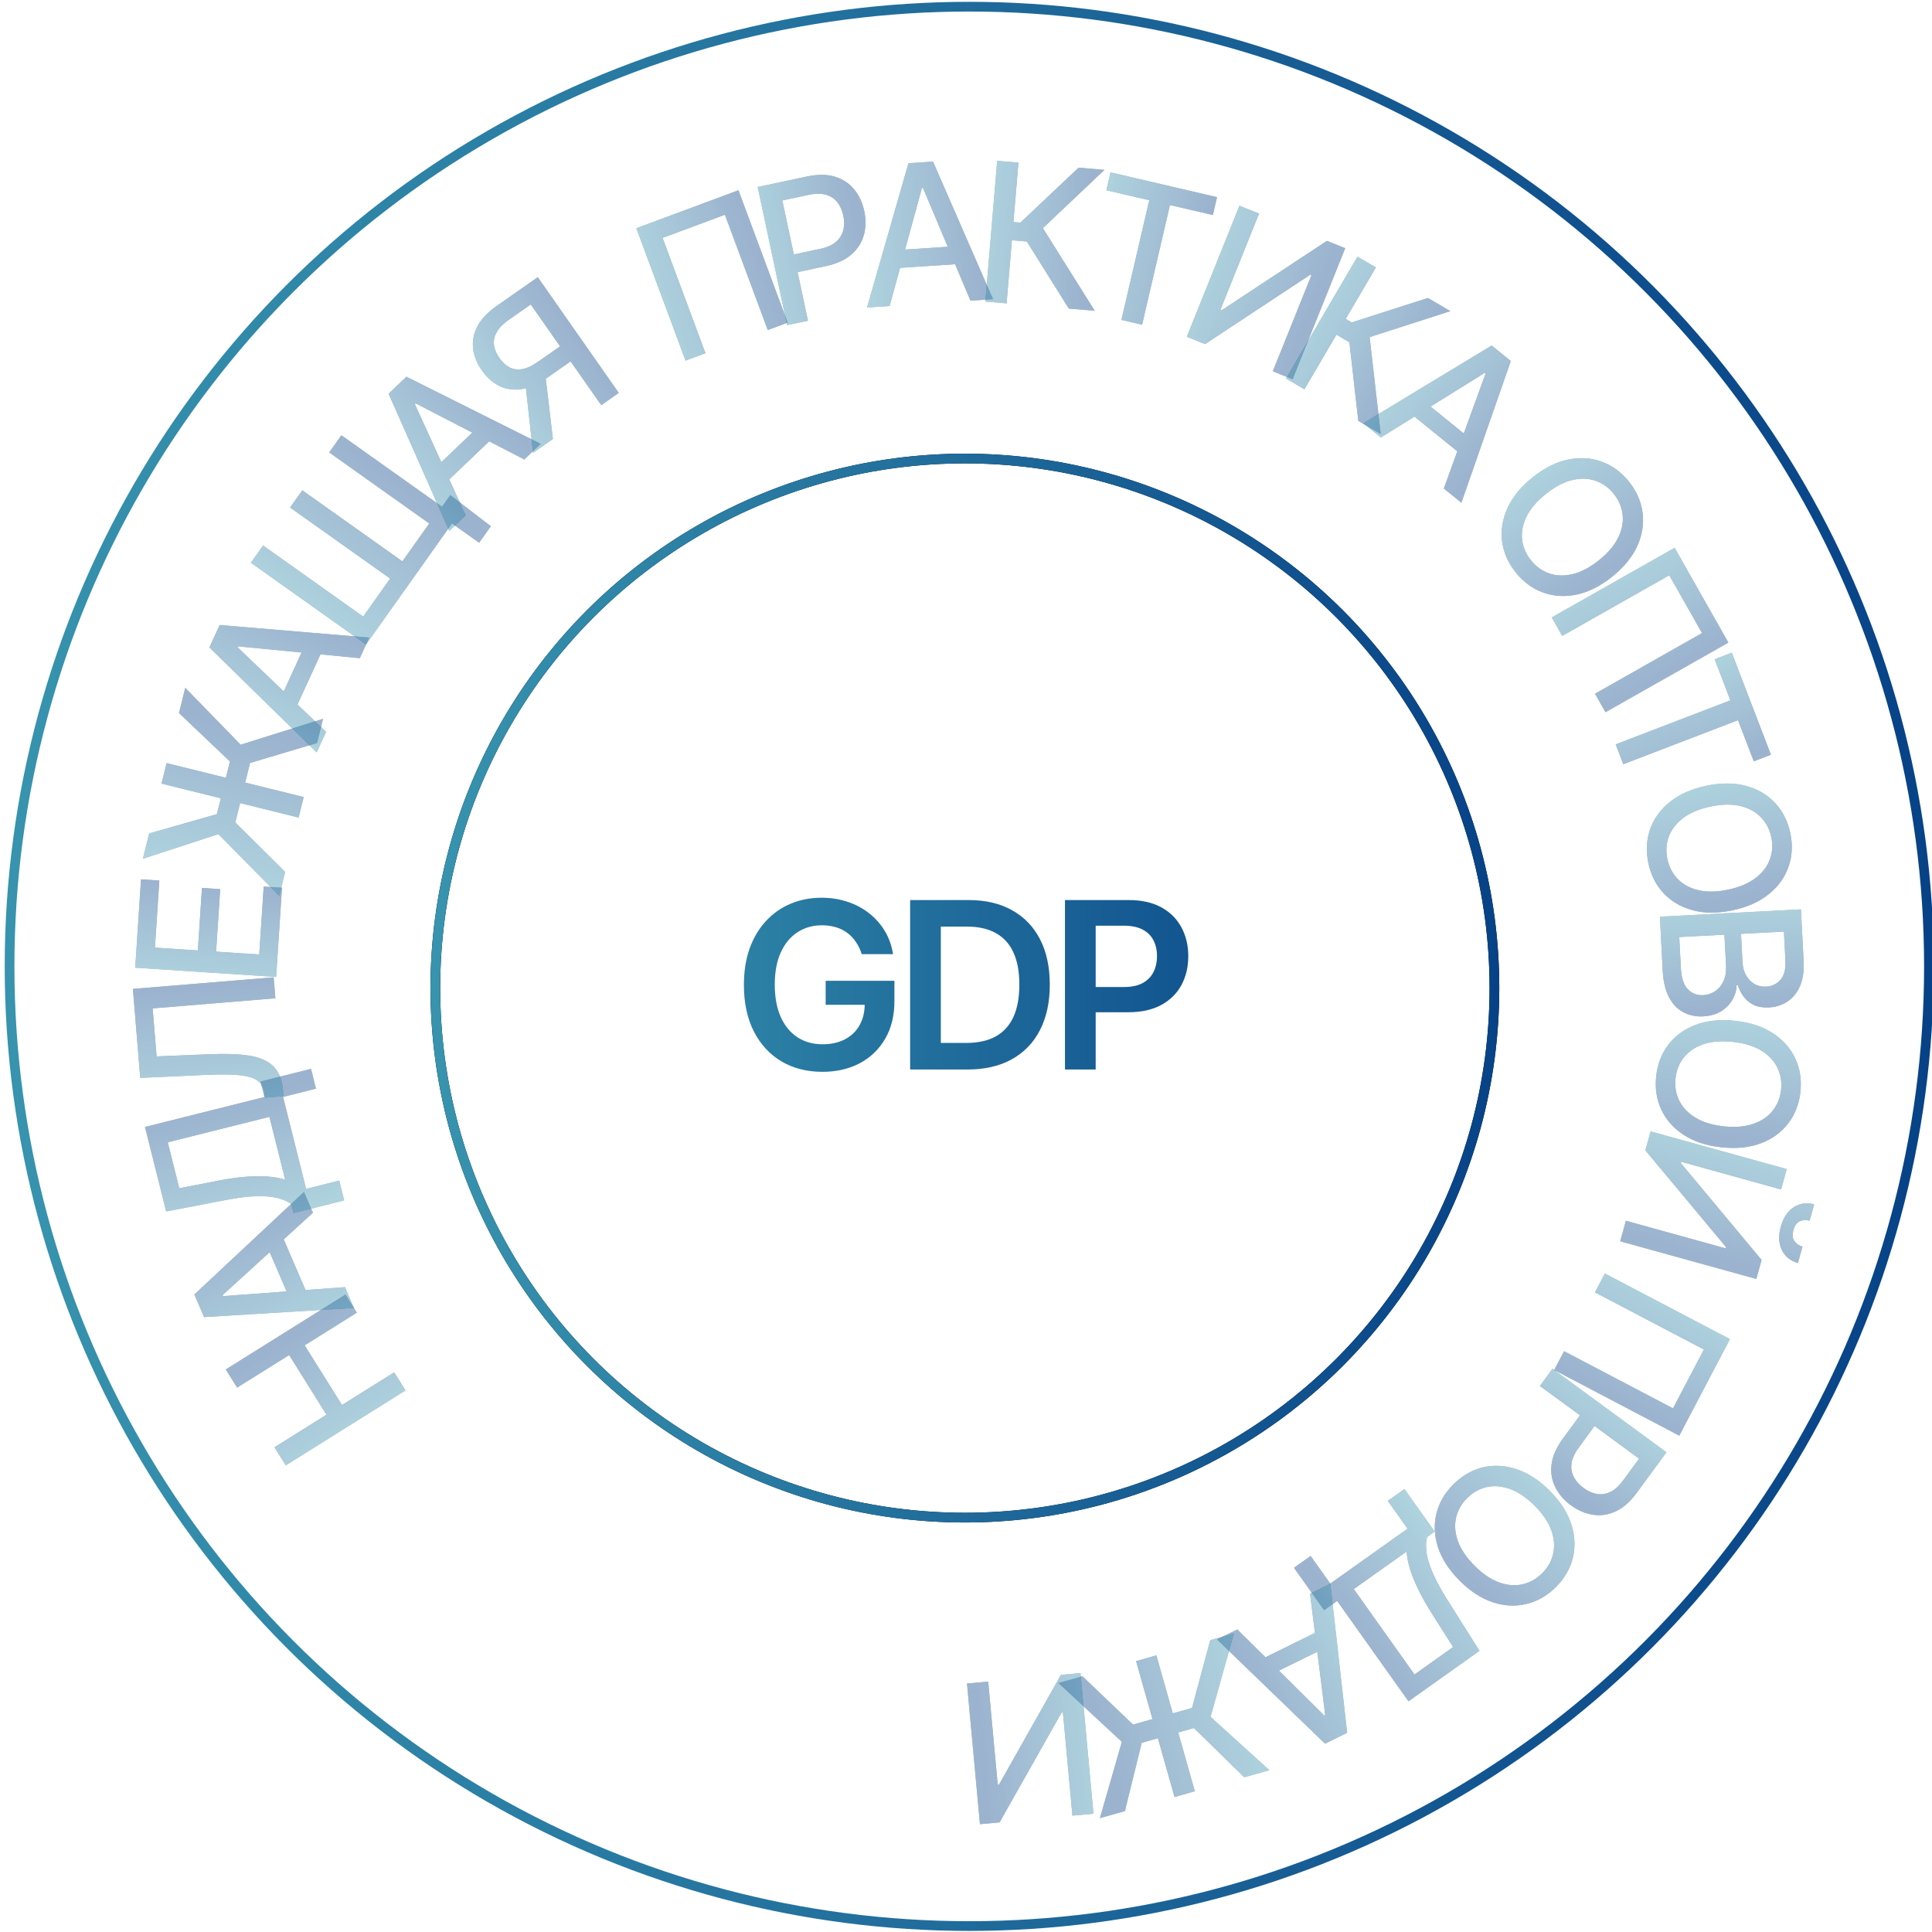 <svg width="199" height="199" viewBox="0 0 199 199" fill="none" xmlns="http://www.w3.org/2000/svg">
<g clip-path="url(#clip0_3034_3044)">
<circle cx="99.835" cy="99.538" r="98.85" stroke="url(#paint0_linear_3034_3044)"/>
<circle cx="99.385" cy="101.774" r="54.545" stroke="black"/>
<circle cx="99.385" cy="101.774" r="54.545" stroke="url(#paint1_linear_3034_3044)"/>
<path d="M88.761 98.281C88.619 97.82 88.423 97.408 88.173 97.045C87.928 96.675 87.633 96.36 87.286 96.099C86.945 95.837 86.553 95.641 86.11 95.511C85.667 95.374 85.184 95.306 84.661 95.306C83.724 95.306 82.889 95.542 82.156 96.013C81.423 96.485 80.846 97.178 80.425 98.093C80.011 99.002 79.803 100.11 79.803 101.417C79.803 102.735 80.011 103.851 80.425 104.766C80.84 105.681 81.417 106.377 82.156 106.854C82.894 107.326 83.752 107.562 84.73 107.562C85.616 107.562 86.383 107.391 87.031 107.05C87.684 106.709 88.187 106.226 88.539 105.601C88.891 104.971 89.068 104.232 89.068 103.386L89.784 103.496H85.045V101.025H92.127V103.121C92.127 104.616 91.809 105.908 91.173 106.999C90.536 108.09 89.661 108.931 88.548 109.522C87.434 110.107 86.156 110.4 84.712 110.4C83.105 110.4 81.693 110.039 80.477 109.317C79.266 108.59 78.32 107.559 77.639 106.224C76.962 104.883 76.624 103.292 76.624 101.451C76.624 100.042 76.823 98.783 77.221 97.675C77.624 96.567 78.187 95.627 78.909 94.854C79.63 94.076 80.477 93.485 81.448 93.082C82.42 92.672 83.477 92.468 84.619 92.468C85.585 92.468 86.485 92.61 87.32 92.894C88.156 93.172 88.897 93.57 89.545 94.087C90.198 94.604 90.735 95.218 91.156 95.928C91.576 96.638 91.852 97.422 91.982 98.281H88.761ZM99.659 110.161H93.745V92.707H99.779C101.512 92.707 103 93.056 104.245 93.755C105.495 94.448 106.455 95.445 107.125 96.746C107.796 98.047 108.131 99.604 108.131 101.417C108.131 103.235 107.793 104.797 107.117 106.104C106.446 107.411 105.478 108.414 104.211 109.113C102.949 109.812 101.432 110.161 99.659 110.161ZM96.907 107.425H99.506C100.722 107.425 101.736 107.204 102.549 106.761C103.361 106.312 103.972 105.644 104.381 104.758C104.79 103.866 104.995 102.752 104.995 101.417C104.995 100.082 104.79 98.974 104.381 98.093C103.972 97.207 103.367 96.545 102.566 96.107C101.77 95.664 100.782 95.442 99.6 95.442H96.907V107.425ZM109.695 110.161V92.707H116.241C117.582 92.707 118.707 92.957 119.616 93.457C120.531 93.957 121.221 94.644 121.687 95.519C122.158 96.388 122.394 97.377 122.394 98.485C122.394 99.604 122.158 100.599 121.687 101.468C121.215 102.337 120.519 103.022 119.599 103.522C118.678 104.016 117.545 104.263 116.198 104.263H111.86V101.664H115.772C116.556 101.664 117.198 101.528 117.698 101.255C118.198 100.982 118.568 100.607 118.806 100.13C119.05 99.653 119.173 99.104 119.173 98.485C119.173 97.866 119.05 97.32 118.806 96.849C118.568 96.377 118.195 96.011 117.69 95.749C117.19 95.482 116.545 95.349 115.755 95.349H112.857V110.161H109.695Z" fill="url(#paint2_linear_3034_3044)"/>
<g opacity="0.4">
<path d="M41.766 143.216L29.436 150.932L28.272 149.072L33.63 145.719L29.784 139.572L24.425 142.925L23.257 141.058L35.587 133.342L36.755 135.209L31.379 138.573L35.226 144.72L40.602 141.356L41.766 143.216Z" fill="#0E344A"/>
<path d="M41.766 143.216L29.436 150.932L28.272 149.072L33.63 145.719L29.784 139.572L24.425 142.925L23.257 141.058L35.587 133.342L36.755 135.209L31.379 138.573L35.226 144.72L40.602 141.356L41.766 143.216Z" fill="url(#paint3_linear_3034_3044)"/>
</g>
<g opacity="0.4">
<path d="M35.532 132.58L36.453 134.719L21.023 135.663L20.021 133.335L31.311 122.775L32.232 124.915L22.925 133.399L22.97 133.503L35.532 132.58ZM30.146 134.473L27.157 127.532L28.854 126.802L31.842 133.743L30.146 134.473Z" fill="#0E344A"/>
<path d="M35.532 132.58L36.453 134.719L21.023 135.663L20.021 133.335L31.311 122.775L32.232 124.915L22.925 133.399L22.97 133.503L35.532 132.58ZM30.146 134.473L27.157 127.532L28.854 126.802L31.842 133.743L30.146 134.473Z" fill="url(#paint4_linear_3034_3044)"/>
</g>
<g opacity="0.4">
<path d="M35.451 123.642L30.236 124.949L30.003 124.019C29.657 123.769 29.204 123.568 28.643 123.415C28.083 123.263 27.36 123.195 26.476 123.212C25.592 123.228 24.486 123.364 23.159 123.619L17.117 124.782L14.936 116.081L27.24 112.996L26.839 111.398L32.034 110.096L32.545 112.135L29.155 112.985L31.53 122.458L34.94 121.603L35.451 123.642ZM29.374 121.511L27.751 115.036L17.279 117.66L18.466 122.393L22.648 121.579C23.659 121.389 24.58 121.264 25.409 121.202C26.237 121.136 26.983 121.132 27.646 121.19C28.304 121.245 28.88 121.352 29.374 121.511Z" fill="#0E344A"/>
<path d="M35.451 123.642L30.236 124.949L30.003 124.019C29.657 123.769 29.204 123.568 28.643 123.415C28.083 123.263 27.36 123.195 26.476 123.212C25.592 123.228 24.486 123.364 23.159 123.619L17.117 124.782L14.936 116.081L27.24 112.996L26.839 111.398L32.034 110.096L32.545 112.135L29.155 112.985L31.53 122.458L34.94 121.603L35.451 123.642ZM29.374 121.511L27.751 115.036L17.279 117.66L18.466 122.393L22.648 121.579C23.659 121.389 24.58 121.264 25.409 121.202C26.237 121.136 26.983 121.132 27.646 121.19C28.304 121.245 28.88 121.352 29.374 121.511Z" fill="url(#paint5_linear_3034_3044)"/>
</g>
<g opacity="0.4">
<path d="M29.195 112.904L27.298 113.06L27.249 112.637C27.187 112.062 26.954 111.625 26.549 111.326C26.144 111.022 25.516 110.829 24.663 110.747C23.811 110.661 22.681 110.649 21.275 110.713L14.446 111.025L13.691 101.859L28.188 100.666L28.365 102.825L15.723 103.865L16.131 108.813L21.685 108.584C23.242 108.517 24.56 108.566 25.637 108.729C26.71 108.892 27.54 109.252 28.128 109.807C28.715 110.357 29.053 111.182 29.144 112.281L29.195 112.904Z" fill="#0E344A"/>
<path d="M29.195 112.904L27.298 113.06L27.249 112.637C27.187 112.062 26.954 111.625 26.549 111.326C26.144 111.022 25.516 110.829 24.663 110.747C23.811 110.661 22.681 110.649 21.275 110.713L14.446 111.025L13.691 101.859L28.188 100.666L28.365 102.825L15.723 103.865L16.131 108.813L21.685 108.584C23.242 108.517 24.56 108.566 25.637 108.729C26.71 108.892 27.54 109.252 28.128 109.807C28.715 110.357 29.053 111.182 29.144 112.281L29.195 112.904Z" fill="url(#paint6_linear_3034_3044)"/>
</g>
<g opacity="0.4">
<path d="M28.443 100.626L13.929 99.673L14.527 90.573L16.412 90.697L15.958 97.607L20.38 97.897L20.803 91.462L22.681 91.586L22.258 98.021L26.702 98.313L27.161 91.318L29.047 91.442L28.443 100.626Z" fill="#0E344A"/>
<path d="M28.443 100.626L13.929 99.673L14.527 90.573L16.412 90.697L15.958 97.607L20.38 97.897L20.803 91.462L22.681 91.586L22.258 98.021L26.702 98.313L27.161 91.318L29.047 91.442L28.443 100.626Z" fill="url(#paint7_linear_3034_3044)"/>
</g>
<g opacity="0.4">
<path d="M17.16 78.602L31.279 82.1L30.756 84.21L16.637 80.712L17.16 78.602ZM28.759 92.268L22.49 85.915L14.719 88.453L15.365 85.847L22.34 83.859L23.685 78.433L18.438 73.445L19.082 70.846L24.785 76.708L33.275 74.041L32.659 76.53L25.754 78.587L24.235 84.716L29.369 89.807L28.759 92.268Z" fill="#0E344A"/>
<path d="M17.16 78.602L31.279 82.1L30.756 84.21L16.637 80.712L17.16 78.602ZM28.759 92.268L22.49 85.915L14.719 88.453L15.365 85.847L22.34 83.859L23.685 78.433L18.438 73.445L19.082 70.846L24.785 76.708L33.275 74.041L32.659 76.53L25.754 78.587L24.235 84.716L29.369 89.807L28.759 92.268Z" fill="url(#paint8_linear_3034_3044)"/>
</g>
<g opacity="0.4">
<path d="M33.587 75.381L32.618 77.499L21.57 66.686L22.626 64.38L38.03 65.675L37.06 67.793L24.526 66.578L24.478 66.681L33.587 75.381ZM28.571 72.655L31.716 65.784L33.395 66.552L30.25 73.424L28.571 72.655Z" fill="#0E344A"/>
<path d="M33.587 75.381L32.618 77.499L21.57 66.686L22.626 64.38L38.03 65.675L37.06 67.793L24.526 66.578L24.478 66.681L33.587 75.381ZM28.571 72.655L31.716 65.784L33.395 66.552L30.25 73.424L28.571 72.655Z" fill="url(#paint9_linear_3034_3044)"/>
</g>
<g opacity="0.4">
<path d="M46.381 50.996L50.557 54.205L49.352 55.902L46.555 53.916L45.786 54.999L44.292 53.938L46.381 50.996ZM25.842 57.963L27.101 56.191L37.408 63.51L40.188 59.595L29.88 52.276L31.138 50.504L41.446 57.823L44.218 53.92L33.91 46.601L35.164 44.835L47.024 53.256L37.702 66.384L25.842 57.963Z" fill="#0E344A"/>
<path d="M46.381 50.996L50.557 54.205L49.352 55.902L46.555 53.916L45.786 54.999L44.292 53.938L46.381 50.996ZM25.842 57.963L27.101 56.191L37.408 63.51L40.188 59.595L29.88 52.276L31.138 50.504L41.446 57.823L44.218 53.92L33.91 46.601L35.164 44.835L47.024 53.256L37.702 66.384L25.842 57.963Z" fill="url(#paint10_linear_3034_3044)"/>
</g>
<g opacity="0.4">
<path d="M47.966 53.084L46.28 54.692L40.029 40.554L41.864 38.804L55.691 45.717L54.005 47.325L42.814 41.549L42.731 41.628L47.966 53.084ZM44.317 48.693L49.786 43.477L51.06 44.814L45.592 50.029L44.317 48.693Z" fill="#0E344A"/>
<path d="M47.966 53.084L46.28 54.692L40.029 40.554L41.864 38.804L55.691 45.717L54.005 47.325L42.814 41.549L42.731 41.628L47.966 53.084ZM44.317 48.693L49.786 43.477L51.06 44.814L45.592 50.029L44.317 48.693Z" fill="url(#paint11_linear_3034_3044)"/>
</g>
<g opacity="0.4">
<path d="M63.733 40.468L61.929 41.731L54.667 31.357L52.41 32.937C51.82 33.349 51.404 33.774 51.16 34.21C50.913 34.643 50.82 35.084 50.88 35.533C50.941 35.982 51.128 36.432 51.443 36.882C51.755 37.328 52.108 37.65 52.502 37.849C52.895 38.047 53.332 38.102 53.813 38.014C54.295 37.925 54.828 37.676 55.414 37.266L58.469 35.128L59.552 36.676L56.329 38.932C55.41 39.576 54.536 39.959 53.709 40.081C52.885 40.201 52.127 40.093 51.435 39.757C50.745 39.413 50.144 38.877 49.634 38.148C49.12 37.415 48.82 36.663 48.731 35.893C48.64 35.119 48.788 34.359 49.174 33.615C49.564 32.868 50.219 32.173 51.138 31.529L55.392 28.552L63.733 40.468ZM54.087 39.21L56.077 37.817L56.948 45.217L54.906 46.647L54.087 39.21Z" fill="#0E344A"/>
<path d="M63.733 40.468L61.929 41.731L54.667 31.357L52.41 32.937C51.82 33.349 51.404 33.774 51.16 34.21C50.913 34.643 50.82 35.084 50.88 35.533C50.941 35.982 51.128 36.432 51.443 36.882C51.755 37.328 52.108 37.65 52.502 37.849C52.895 38.047 53.332 38.102 53.813 38.014C54.295 37.925 54.828 37.676 55.414 37.266L58.469 35.128L59.552 36.676L56.329 38.932C55.41 39.576 54.536 39.959 53.709 40.081C52.885 40.201 52.127 40.093 51.435 39.757C50.745 39.413 50.144 38.877 49.634 38.148C49.12 37.415 48.82 36.663 48.731 35.893C48.64 35.119 48.788 34.359 49.174 33.615C49.564 32.868 50.219 32.173 51.138 31.529L55.392 28.552L63.733 40.468ZM54.087 39.21L56.077 37.817L56.948 45.217L54.906 46.647L54.087 39.21Z" fill="url(#paint12_linear_3034_3044)"/>
</g>
<g opacity="0.4">
<path d="M76.062 19.598L81.131 33.231L79.081 33.993L74.665 22.117L68.248 24.503L72.663 36.379L70.613 37.142L65.544 23.508L76.062 19.598Z" fill="#0E344A"/>
<path d="M76.062 19.598L81.131 33.231L79.081 33.993L74.665 22.117L68.248 24.503L72.663 36.379L70.613 37.142L65.544 23.508L76.062 19.598Z" fill="url(#paint13_linear_3034_3044)"/>
</g>
<g opacity="0.4">
<path d="M81.075 33.488L78.043 19.262L83.114 18.181C84.221 17.945 85.181 17.951 85.994 18.199C86.806 18.447 87.468 18.883 87.978 19.505C88.487 20.122 88.835 20.866 89.02 21.737C89.207 22.612 89.192 23.439 88.975 24.216C88.762 24.987 88.333 25.655 87.688 26.218C87.047 26.776 86.175 27.173 85.073 27.407L81.586 28.151L81.198 26.331L84.491 25.629C85.19 25.48 85.731 25.239 86.115 24.905C86.499 24.567 86.747 24.165 86.861 23.701C86.975 23.236 86.975 22.735 86.86 22.198C86.746 21.66 86.542 21.205 86.249 20.832C85.957 20.458 85.566 20.201 85.075 20.058C84.59 19.915 83.99 19.919 83.277 20.071L80.582 20.645L83.221 33.031L81.075 33.488Z" fill="#0E344A"/>
<path d="M81.075 33.488L78.043 19.262L83.114 18.181C84.221 17.945 85.181 17.951 85.994 18.199C86.806 18.447 87.468 18.883 87.978 19.505C88.487 20.122 88.835 20.866 89.02 21.737C89.207 22.612 89.192 23.439 88.975 24.216C88.762 24.987 88.333 25.655 87.688 26.218C87.047 26.776 86.175 27.173 85.073 27.407L81.586 28.151L81.198 26.331L84.491 25.629C85.19 25.48 85.731 25.239 86.115 24.905C86.499 24.567 86.747 24.165 86.861 23.701C86.975 23.236 86.975 22.735 86.86 22.198C86.746 21.66 86.542 21.205 86.249 20.832C85.957 20.458 85.566 20.201 85.075 20.058C84.59 19.915 83.99 19.919 83.277 20.071L80.582 20.645L83.221 33.031L81.075 33.488Z" fill="url(#paint14_linear_3034_3044)"/>
</g>
<g opacity="0.4">
<path d="M91.632 31.518L89.307 31.672L93.572 16.813L96.102 16.646L102.283 30.815L99.959 30.968L95.072 19.362L94.958 19.369L91.632 31.518ZM91.646 25.809L99.187 25.311L99.308 27.153L91.768 27.651L91.646 25.809Z" fill="#0E344A"/>
<path d="M91.632 31.518L89.307 31.672L93.572 16.813L96.102 16.646L102.283 30.815L99.959 30.968L95.072 19.362L94.958 19.369L91.632 31.518ZM91.646 25.809L99.187 25.311L99.308 27.153L91.768 27.651L91.646 25.809Z" fill="url(#paint15_linear_3034_3044)"/>
</g>
<g opacity="0.4">
<path d="M110.091 31.785L105.77 24.877L104.227 24.747L103.679 31.244L101.492 31.059L102.714 16.566L104.901 16.75L104.385 22.872L105.1 22.932L111.094 17.272L113.762 17.497L107.418 23.498L112.759 32.009L110.091 31.785Z" fill="#0E344A"/>
<path d="M110.091 31.785L105.77 24.877L104.227 24.747L103.679 31.244L101.492 31.059L102.714 16.566L104.901 16.75L104.385 22.872L105.1 22.932L111.094 17.272L113.762 17.497L107.418 23.498L112.759 32.009L110.091 31.785Z" fill="url(#paint16_linear_3034_3044)"/>
</g>
<g opacity="0.4">
<path d="M113.963 19.597L114.391 17.757L125.355 20.309L124.927 22.149L120.507 21.12L117.638 33.447L115.508 32.951L118.376 20.624L113.963 19.597Z" fill="#0E344A"/>
<path d="M113.963 19.597L114.391 17.757L125.355 20.309L124.927 22.149L120.507 21.12L117.638 33.447L115.508 32.951L118.376 20.624L113.963 19.597Z" fill="url(#paint17_linear_3034_3044)"/>
</g>
<g opacity="0.4">
<path d="M127.666 21.191L129.683 22L125.702 31.913L125.827 31.963L136.675 24.809L138.56 25.566L133.14 39.063L131.104 38.245L135.079 28.346L134.954 28.296L124.124 35.443L122.246 34.688L127.666 21.191Z" fill="#0E344A"/>
<path d="M127.666 21.191L129.683 22L125.702 31.913L125.827 31.963L136.675 24.809L138.56 25.566L133.14 39.063L131.104 38.245L135.079 28.346L134.954 28.296L124.124 35.443L122.246 34.688L127.666 21.191Z" fill="url(#paint18_linear_3034_3044)"/>
</g>
<g opacity="0.4">
<path d="M139.908 43.351L138.992 35.255L137.656 34.471L134.357 40.095L132.464 38.985L139.824 26.438L141.717 27.549L138.608 32.848L139.227 33.211L147.077 30.693L149.387 32.048L141.074 34.722L142.217 44.706L139.908 43.351Z" fill="#0E344A"/>
<path d="M139.908 43.351L138.992 35.255L137.656 34.471L134.357 40.095L132.464 38.985L139.824 26.438L141.717 27.549L138.608 32.848L139.227 33.211L147.077 30.693L149.387 32.048L141.074 34.722L142.217 44.706L139.908 43.351Z" fill="url(#paint19_linear_3034_3044)"/>
</g>
<g opacity="0.4">
<path d="M142.232 45.061L140.422 43.595L153.646 35.589L155.616 37.185L150.526 51.781L148.716 50.315L153.015 38.477L152.927 38.406L142.232 45.061ZM146.122 40.882L151.993 45.639L150.831 47.074L144.959 42.316L146.122 40.882Z" fill="#0E344A"/>
<path d="M142.232 45.061L140.422 43.595L153.646 35.589L155.616 37.185L150.526 51.781L148.716 50.315L153.015 38.477L152.927 38.406L142.232 45.061ZM146.122 40.882L151.993 45.639L150.831 47.074L144.959 42.316L146.122 40.882Z" fill="url(#paint20_linear_3034_3044)"/>
</g>
<g opacity="0.4">
<path d="M166.055 59.401C164.844 60.373 163.624 60.986 162.397 61.242C161.174 61.495 160.018 61.423 158.93 61.027C157.848 60.632 156.915 59.945 156.13 58.966C155.342 57.983 154.872 56.919 154.718 55.774C154.571 54.629 154.756 53.486 155.272 52.343C155.789 51.201 156.651 50.146 157.859 49.177C159.071 48.206 160.288 47.594 161.512 47.341C162.739 47.086 163.894 47.155 164.975 47.551C166.063 47.947 167.001 48.636 167.789 49.619C168.574 50.598 169.04 51.659 169.187 52.804C169.34 53.949 169.159 55.093 168.642 56.235C168.129 57.374 167.267 58.43 166.055 59.401ZM164.696 57.706C165.62 56.965 166.277 56.192 166.669 55.386C167.068 54.581 167.222 53.79 167.133 53.012C167.05 52.235 166.748 51.522 166.226 50.871C165.702 50.218 165.07 49.766 164.329 49.516C163.593 49.263 162.787 49.242 161.911 49.452C161.043 49.663 160.147 50.138 159.223 50.879C158.299 51.619 157.638 52.392 157.24 53.197C156.848 54.002 156.694 54.794 156.776 55.571C156.863 56.345 157.168 57.059 157.693 57.713C158.214 58.363 158.843 58.815 159.58 59.067C160.323 59.321 161.129 59.342 161.998 59.131C162.873 58.921 163.773 58.446 164.696 57.706Z" fill="#0E344A"/>
<path d="M166.055 59.401C164.844 60.373 163.624 60.986 162.397 61.242C161.174 61.495 160.018 61.423 158.93 61.027C157.848 60.632 156.915 59.945 156.13 58.966C155.342 57.983 154.872 56.919 154.718 55.774C154.571 54.629 154.756 53.486 155.272 52.343C155.789 51.201 156.651 50.146 157.859 49.177C159.071 48.206 160.288 47.594 161.512 47.341C162.739 47.086 163.894 47.155 164.975 47.551C166.063 47.947 167.001 48.636 167.789 49.619C168.574 50.598 169.04 51.659 169.187 52.804C169.34 53.949 169.159 55.093 168.642 56.235C168.129 57.374 167.267 58.43 166.055 59.401ZM164.696 57.706C165.62 56.965 166.277 56.192 166.669 55.386C167.068 54.581 167.222 53.79 167.133 53.012C167.05 52.235 166.748 51.522 166.226 50.871C165.702 50.218 165.07 49.766 164.329 49.516C163.593 49.263 162.787 49.242 161.911 49.452C161.043 49.663 160.147 50.138 159.223 50.879C158.299 51.619 157.638 52.392 157.24 53.197C156.848 54.002 156.694 54.794 156.776 55.571C156.863 56.345 157.168 57.059 157.693 57.713C158.214 58.363 158.843 58.815 159.58 59.067C160.323 59.321 161.129 59.342 161.998 59.131C162.873 58.921 163.773 58.446 164.696 57.706Z" fill="url(#paint21_linear_3034_3044)"/>
</g>
<g opacity="0.4">
<path d="M178.024 66.188L165.369 73.359L164.291 71.456L175.314 65.209L171.939 59.252L160.915 65.499L159.837 63.596L172.492 56.425L178.024 66.188Z" fill="#0E344A"/>
<path d="M178.024 66.188L165.369 73.359L164.291 71.456L175.314 65.209L171.939 59.252L160.915 65.499L159.837 63.596L172.492 56.425L178.024 66.188Z" fill="url(#paint22_linear_3034_3044)"/>
</g>
<g opacity="0.4">
<path d="M176.612 67.906L178.376 67.229L182.409 77.739L180.645 78.416L179.019 74.179L167.203 78.714L166.42 76.671L178.235 72.136L176.612 67.906Z" fill="#0E344A"/>
<path d="M176.612 67.906L178.376 67.229L182.409 77.739L180.645 78.416L179.019 74.179L167.203 78.714L166.42 76.671L178.235 72.136L176.612 67.906Z" fill="url(#paint23_linear_3034_3044)"/>
</g>
<g opacity="0.4">
<path d="M178.452 93.762C176.933 94.084 175.568 94.082 174.357 93.758C173.151 93.433 172.151 92.848 171.358 92.005C170.57 91.165 170.046 90.131 169.786 88.904C169.525 87.672 169.584 86.51 169.963 85.418C170.347 84.33 171.027 83.392 172.002 82.605C172.978 81.817 174.223 81.263 175.737 80.942C177.257 80.621 178.619 80.623 179.826 80.948C181.037 81.272 182.036 81.854 182.824 82.694C183.617 83.538 184.144 84.575 184.405 85.808C184.665 87.035 184.603 88.193 184.219 89.281C183.84 90.373 183.163 91.312 182.188 92.1C181.217 92.886 179.972 93.44 178.452 93.762ZM178.002 91.636C179.16 91.39 180.095 90.996 180.808 90.453C181.526 89.914 182.021 89.277 182.291 88.542C182.567 87.811 182.618 87.038 182.446 86.222C182.272 85.403 181.911 84.714 181.362 84.158C180.818 83.6 180.108 83.218 179.232 83.012C178.361 82.809 177.347 82.83 176.189 83.076C175.031 83.321 174.093 83.713 173.375 84.252C172.662 84.795 172.168 85.433 171.892 86.164C171.621 86.894 171.572 87.669 171.746 88.489C171.918 89.304 172.277 89.99 172.821 90.548C173.37 91.109 174.08 91.491 174.951 91.694C175.827 91.9 176.844 91.881 178.002 91.636Z" fill="#0E344A"/>
<path d="M178.452 93.762C176.933 94.084 175.568 94.082 174.357 93.758C173.151 93.433 172.151 92.848 171.358 92.005C170.57 91.165 170.046 90.131 169.786 88.904C169.525 87.672 169.584 86.51 169.963 85.418C170.347 84.33 171.027 83.392 172.002 82.605C172.978 81.817 174.223 81.263 175.737 80.942C177.257 80.621 178.619 80.623 179.826 80.948C181.037 81.272 182.036 81.854 182.824 82.694C183.617 83.538 184.144 84.575 184.405 85.808C184.665 87.035 184.603 88.193 184.219 89.281C183.84 90.373 183.163 91.312 182.188 92.1C181.217 92.886 179.972 93.44 178.452 93.762ZM178.002 91.636C179.16 91.39 180.095 90.996 180.808 90.453C181.526 89.914 182.021 89.277 182.291 88.542C182.567 87.811 182.618 87.038 182.446 86.222C182.272 85.403 181.911 84.714 181.362 84.158C180.818 83.6 180.108 83.218 179.232 83.012C178.361 82.809 177.347 82.83 176.189 83.076C175.031 83.321 174.093 83.713 173.375 84.252C172.662 84.795 172.168 85.433 171.892 86.164C171.621 86.894 171.572 87.669 171.746 88.489C171.918 89.304 172.277 89.99 172.821 90.548C173.37 91.109 174.08 91.491 174.951 91.694C175.827 91.9 176.844 91.881 178.002 91.636Z" fill="url(#paint24_linear_3034_3044)"/>
</g>
<g opacity="0.4">
<path d="M170.973 94.422L185.499 93.666L185.776 98.985C185.83 100.016 185.704 100.879 185.399 101.572C185.098 102.266 184.668 102.796 184.109 103.162C183.554 103.527 182.918 103.729 182.199 103.766C181.594 103.797 181.077 103.713 180.649 103.512C180.227 103.312 179.88 103.031 179.61 102.67C179.345 102.314 179.144 101.917 179.007 101.479L178.866 101.486C178.867 101.969 178.735 102.448 178.471 102.922C178.211 103.4 177.827 103.804 177.318 104.134C176.809 104.464 176.178 104.648 175.427 104.688C174.684 104.726 174.008 104.586 173.399 104.267C172.795 103.952 172.301 103.442 171.918 102.737C171.54 102.031 171.322 101.115 171.263 99.99L170.973 94.422ZM172.967 96.516L173.132 99.679C173.186 100.729 173.429 101.47 173.859 101.903C174.289 102.336 174.81 102.536 175.42 102.505C175.878 102.481 176.293 102.343 176.664 102.091C177.035 101.84 177.323 101.493 177.527 101.051C177.732 100.613 177.819 100.101 177.789 99.515L177.62 96.274L172.967 96.516ZM179.329 96.185L179.482 99.121C179.508 99.613 179.625 100.05 179.835 100.433C180.045 100.82 180.326 101.121 180.678 101.335C181.036 101.553 181.449 101.65 181.917 101.626C182.517 101.594 183.01 101.358 183.395 100.916C183.779 100.474 183.949 99.818 183.904 98.948L183.748 95.955L179.329 96.185Z" fill="#0E344A"/>
<path d="M170.973 94.422L185.499 93.666L185.776 98.985C185.83 100.016 185.704 100.879 185.399 101.572C185.098 102.266 184.668 102.796 184.109 103.162C183.554 103.527 182.918 103.729 182.199 103.766C181.594 103.797 181.077 103.713 180.649 103.512C180.227 103.312 179.88 103.031 179.61 102.67C179.345 102.314 179.144 101.917 179.007 101.479L178.866 101.486C178.867 101.969 178.735 102.448 178.471 102.922C178.211 103.4 177.827 103.804 177.318 104.134C176.809 104.464 176.178 104.648 175.427 104.688C174.684 104.726 174.008 104.586 173.399 104.267C172.795 103.952 172.301 103.442 171.918 102.737C171.54 102.031 171.322 101.115 171.263 99.99L170.973 94.422ZM172.967 96.516L173.132 99.679C173.186 100.729 173.429 101.47 173.859 101.903C174.289 102.336 174.81 102.536 175.42 102.505C175.878 102.481 176.293 102.343 176.664 102.091C177.035 101.84 177.323 101.493 177.527 101.051C177.732 100.613 177.819 100.101 177.789 99.515L177.62 96.274L172.967 96.516ZM179.329 96.185L179.482 99.121C179.508 99.613 179.625 100.05 179.835 100.433C180.045 100.82 180.326 101.121 180.678 101.335C181.036 101.553 181.449 101.65 181.917 101.626C182.517 101.594 183.01 101.358 183.395 100.916C183.779 100.474 183.949 99.818 183.904 98.948L183.748 95.955L179.329 96.185Z" fill="url(#paint25_linear_3034_3044)"/>
</g>
<g opacity="0.4">
<path d="M177.314 118.174C175.77 118.007 174.473 117.581 173.424 116.896C172.378 116.211 171.61 115.345 171.119 114.296C170.631 113.253 170.455 112.108 170.59 110.86C170.726 109.608 171.143 108.522 171.843 107.602C172.546 106.688 173.484 106.008 174.656 105.564C175.828 105.119 177.184 104.98 178.723 105.146C180.267 105.313 181.562 105.739 182.607 106.423C183.657 107.108 184.425 107.973 184.913 109.016C185.404 110.064 185.582 111.215 185.447 112.467C185.312 113.714 184.892 114.795 184.189 115.71C183.489 116.63 182.553 117.312 181.381 117.756C180.214 118.202 178.858 118.341 177.314 118.174ZM177.548 116.013C178.725 116.14 179.736 116.057 180.583 115.763C181.433 115.474 182.101 115.022 182.587 114.408C183.076 113.799 183.366 113.08 183.456 112.252C183.546 111.418 183.417 110.652 183.068 109.952C182.725 109.253 182.169 108.669 181.401 108.2C180.636 107.737 179.666 107.441 178.489 107.314C177.312 107.187 176.298 107.267 175.448 107.557C174.602 107.851 173.934 108.302 173.444 108.911C172.959 109.521 172.672 110.242 172.581 111.076C172.492 111.904 172.619 112.668 172.962 113.367C173.31 114.071 173.866 114.655 174.63 115.119C175.399 115.588 176.371 115.886 177.548 116.013Z" fill="#0E344A"/>
<path d="M177.314 118.174C175.77 118.007 174.473 117.581 173.424 116.896C172.378 116.211 171.61 115.345 171.119 114.296C170.631 113.253 170.455 112.108 170.59 110.86C170.726 109.608 171.143 108.522 171.843 107.602C172.546 106.688 173.484 106.008 174.656 105.564C175.828 105.119 177.184 104.98 178.723 105.146C180.267 105.313 181.562 105.739 182.607 106.423C183.657 107.108 184.425 107.973 184.913 109.016C185.404 110.064 185.582 111.215 185.447 112.467C185.312 113.714 184.892 114.795 184.189 115.71C183.489 116.63 182.553 117.312 181.381 117.756C180.214 118.202 178.858 118.341 177.314 118.174ZM177.548 116.013C178.725 116.14 179.736 116.057 180.583 115.763C181.433 115.474 182.101 115.022 182.587 114.408C183.076 113.799 183.366 113.08 183.456 112.252C183.546 111.418 183.417 110.652 183.068 109.952C182.725 109.253 182.169 108.669 181.401 108.2C180.636 107.737 179.666 107.441 178.489 107.314C177.312 107.187 176.298 107.267 175.448 107.557C174.602 107.851 173.934 108.302 173.444 108.911C172.959 109.521 172.672 110.242 172.581 111.076C172.492 111.904 172.619 112.668 172.962 113.367C173.31 114.071 173.866 114.655 174.63 115.119C175.399 115.588 176.371 115.886 177.548 116.013Z" fill="url(#paint26_linear_3034_3044)"/>
</g>
<g opacity="0.4">
<path d="M184.036 120.419L183.456 122.514L173.162 119.664L173.126 119.794L181.446 129.776L180.904 131.734L166.886 127.854L167.471 125.739L177.752 128.585L177.788 128.454L169.478 118.49L170.018 116.539L184.036 120.419ZM185.657 128.407L185.191 130.091C184.42 129.877 183.868 129.43 183.536 128.748C183.207 128.073 183.171 127.272 183.428 126.345C183.683 125.424 184.125 124.758 184.755 124.347C185.389 123.938 186.091 123.84 186.862 124.054L186.398 125.731C186.056 125.636 185.725 125.652 185.404 125.78C185.089 125.909 184.863 126.217 184.728 126.705C184.596 127.185 184.631 127.563 184.834 127.84C185.036 128.122 185.311 128.311 185.657 128.407Z" fill="#0E344A"/>
<path d="M184.036 120.419L183.456 122.514L173.162 119.664L173.126 119.794L181.446 129.776L180.904 131.734L166.886 127.854L167.471 125.739L177.752 128.585L177.788 128.454L169.478 118.49L170.018 116.539L184.036 120.419ZM185.657 128.407L185.191 130.091C184.42 129.877 183.868 129.43 183.536 128.748C183.207 128.073 183.171 127.272 183.428 126.345C183.683 125.424 184.125 124.758 184.755 124.347C185.389 123.938 186.091 123.84 186.862 124.054L186.398 125.731C186.056 125.636 185.725 125.652 185.404 125.78C185.089 125.909 184.863 126.217 184.728 126.705C184.596 127.185 184.631 127.563 184.834 127.84C185.036 128.122 185.311 128.311 185.657 128.407Z" fill="url(#paint27_linear_3034_3044)"/>
</g>
<g opacity="0.4">
<path d="M172.967 147.873L160.088 141.112L161.105 139.176L172.324 145.064L175.506 139.002L164.287 133.113L165.304 131.176L178.183 137.937L172.967 147.873Z" fill="#0E344A"/>
<path d="M172.967 147.873L160.088 141.112L161.105 139.176L172.324 145.064L175.506 139.002L164.287 133.113L165.304 131.176L178.183 137.937L172.967 147.873Z" fill="url(#paint28_linear_3034_3044)"/>
</g>
<g opacity="0.4">
<path d="M159.915 140.988L171.646 149.588L168.58 153.77C167.911 154.682 167.191 155.317 166.419 155.673C165.647 156.028 164.864 156.144 164.069 156.019C163.278 155.897 162.523 155.573 161.805 155.046C161.084 154.517 160.545 153.891 160.19 153.166C159.835 152.448 159.711 151.665 159.818 150.815C159.925 149.972 160.312 149.096 160.978 148.187L163.086 145.312L164.587 146.412L162.596 149.127C162.174 149.704 161.93 150.244 161.865 150.749C161.805 151.256 161.886 151.721 162.111 152.144C162.335 152.567 162.669 152.94 163.111 153.265C163.554 153.59 164.009 153.794 164.476 153.878C164.943 153.962 165.407 153.894 165.868 153.674C166.325 153.458 166.77 153.056 167.201 152.468L168.83 150.245L158.618 142.758L159.915 140.988Z" fill="#0E344A"/>
<path d="M159.915 140.988L171.646 149.588L168.58 153.77C167.911 154.682 167.191 155.317 166.419 155.673C165.647 156.028 164.864 156.144 164.069 156.019C163.278 155.897 162.523 155.573 161.805 155.046C161.084 154.517 160.545 153.891 160.19 153.166C159.835 152.448 159.711 151.665 159.818 150.815C159.925 149.972 160.312 149.096 160.978 148.187L163.086 145.312L164.587 146.412L162.596 149.127C162.174 149.704 161.93 150.244 161.865 150.749C161.805 151.256 161.886 151.721 162.111 152.144C162.335 152.567 162.669 152.94 163.111 153.265C163.554 153.59 164.009 153.794 164.476 153.878C164.943 153.962 165.407 153.894 165.868 153.674C166.325 153.458 166.77 153.056 167.201 152.468L168.83 150.245L158.618 142.758L159.915 140.988Z" fill="url(#paint29_linear_3034_3044)"/>
</g>
<g opacity="0.4">
<path d="M150.342 162.807C149.246 161.708 148.504 160.562 148.117 159.369C147.734 158.18 147.68 157.023 147.956 155.899C148.232 154.781 148.815 153.779 149.703 152.893C150.595 152.004 151.602 151.421 152.724 151.144C153.846 150.875 155.002 150.935 156.194 151.325C157.385 151.715 158.527 152.458 159.621 153.554C160.717 154.654 161.457 155.798 161.841 156.987C162.227 158.18 162.283 159.335 162.007 160.453C161.731 161.577 161.147 162.584 160.255 163.474C159.367 164.36 158.361 164.938 157.239 165.207C156.117 165.484 154.961 165.427 153.769 165.037C152.581 164.65 151.439 163.907 150.342 162.807ZM151.881 161.273C152.717 162.111 153.557 162.681 154.4 162.984C155.243 163.293 156.047 163.361 156.81 163.188C157.574 163.021 158.251 162.644 158.841 162.056C159.434 161.464 159.815 160.786 159.983 160.023C160.155 159.263 160.089 158.46 159.786 157.612C159.482 156.772 158.913 155.932 158.077 155.094C157.241 154.256 156.401 153.682 155.558 153.373C154.715 153.071 153.911 153.002 153.148 153.169C152.387 153.339 151.711 153.719 151.117 154.311C150.527 154.9 150.146 155.574 149.974 156.333C149.803 157.1 149.869 157.904 150.172 158.744C150.476 159.592 151.045 160.435 151.881 161.273Z" fill="#0E344A"/>
<path d="M150.342 162.807C149.246 161.708 148.504 160.562 148.117 159.369C147.734 158.18 147.68 157.023 147.956 155.899C148.232 154.781 148.815 153.779 149.703 152.893C150.595 152.004 151.602 151.421 152.724 151.144C153.846 150.875 155.002 150.935 156.194 151.325C157.385 151.715 158.527 152.458 159.621 153.554C160.717 154.654 161.457 155.798 161.841 156.987C162.227 158.18 162.283 159.335 162.007 160.453C161.731 161.577 161.147 162.584 160.255 163.474C159.367 164.36 158.361 164.938 157.239 165.207C156.117 165.484 154.961 165.427 153.769 165.037C152.581 164.65 151.439 163.907 150.342 162.807ZM151.881 161.273C152.717 162.111 153.557 162.681 154.4 162.984C155.243 163.293 156.047 163.361 156.81 163.188C157.574 163.021 158.251 162.644 158.841 162.056C159.434 161.464 159.815 160.786 159.983 160.023C160.155 159.263 160.089 158.46 159.786 157.612C159.482 156.772 158.913 155.932 158.077 155.094C157.241 154.256 156.401 153.682 155.558 153.373C154.715 153.071 153.911 153.002 153.148 153.169C152.387 153.339 151.711 153.719 151.117 154.311C150.527 154.9 150.146 155.574 149.974 156.333C149.803 157.1 149.869 157.904 150.172 158.744C150.476 159.592 151.045 160.435 151.881 161.273Z" fill="url(#paint30_linear_3034_3044)"/>
</g>
<g opacity="0.4">
<path d="M144.657 153.374L147.772 157.756L146.991 158.311C146.884 158.724 146.861 159.22 146.923 159.797C146.985 160.375 147.185 161.072 147.522 161.89C147.859 162.708 148.388 163.688 149.108 164.832L152.39 170.037L145.079 175.234L137.729 164.896L136.386 165.85L133.283 161.486L134.997 160.268L137.021 163.116L144.981 157.457L142.944 154.592L144.657 153.374ZM144.884 159.809L139.442 163.677L145.697 172.476L149.674 169.649L147.394 166.05C146.849 165.177 146.397 164.365 146.038 163.615C145.676 162.868 145.401 162.175 145.213 161.536C145.025 160.903 144.915 160.327 144.884 159.809Z" fill="#0E344A"/>
<path d="M144.657 153.374L147.772 157.756L146.991 158.311C146.884 158.724 146.861 159.22 146.923 159.797C146.985 160.375 147.185 161.072 147.522 161.89C147.859 162.708 148.388 163.688 149.108 164.832L152.39 170.037L145.079 175.234L137.729 164.896L136.386 165.85L133.283 161.486L134.997 160.268L137.021 163.116L144.981 157.457L142.944 154.592L144.657 153.374ZM144.884 159.809L139.442 163.677L145.697 172.476L149.674 169.649L147.394 166.05C146.849 165.177 146.397 164.365 146.038 163.615C145.676 162.868 145.401 162.175 145.213 161.536C145.025 160.903 144.915 160.327 144.884 159.809Z" fill="url(#paint31_linear_3034_3044)"/>
</g>
<g opacity="0.4">
<path d="M134.936 164.15L137.026 163.121L138.758 178.482L136.484 179.603L125.361 168.867L127.45 167.838L136.399 176.699L136.501 176.649L134.936 164.15ZM137.103 169.433L130.324 172.772L129.508 171.115L136.287 167.776L137.103 169.433Z" fill="#0E344A"/>
<path d="M134.936 164.15L137.026 163.121L138.758 178.482L136.484 179.603L125.361 168.867L127.45 167.838L136.399 176.699L136.501 176.649L134.936 164.15ZM137.103 169.433L130.324 172.772L129.508 171.115L136.287 167.776L137.103 169.433Z" fill="url(#paint32_linear_3034_3044)"/>
</g>
<g opacity="0.4">
<path d="M120.98 185.095L117.019 171.1L119.11 170.508L123.071 184.503L120.98 185.095ZM127.099 168.247L124.689 176.841L130.746 182.331L128.163 183.062L122.977 177.99L117.599 179.512L115.869 186.542L113.292 187.271L115.556 179.412L109.03 173.361L111.497 172.663L116.707 177.639L122.782 175.92L124.659 168.937L127.099 168.247Z" fill="#0E344A"/>
<path d="M120.98 185.095L117.019 171.1L119.11 170.508L123.071 184.503L120.98 185.095ZM127.099 168.247L124.689 176.841L130.746 182.331L128.163 183.062L122.977 177.99L117.599 179.512L115.869 186.542L113.292 187.271L115.556 179.412L109.03 173.361L111.497 172.663L116.707 177.639L122.782 175.92L124.659 168.937L127.099 168.247Z" fill="url(#paint33_linear_3034_3044)"/>
</g>
<g opacity="0.4">
<path d="M112.629 186.815L110.465 187.014L109.484 176.378L109.35 176.39L102.961 187.706L100.938 187.893L99.603 173.409L101.788 173.207L102.768 183.83L102.902 183.817L109.278 172.517L111.293 172.331L112.629 186.815Z" fill="#0E344A"/>
<path d="M112.629 186.815L110.465 187.014L109.484 176.378L109.35 176.39L102.961 187.706L100.938 187.893L99.603 173.409L101.788 173.207L102.768 183.83L102.902 183.817L109.278 172.517L111.293 172.331L112.629 186.815Z" fill="url(#paint34_linear_3034_3044)"/>
</g>
</g>
<defs>
<linearGradient id="paint0_linear_3034_3044" x1="1.88" y1="99.538" x2="199.185" y2="99.538" gradientUnits="userSpaceOnUse">
<stop stop-color="#3793AE"/>
<stop offset="1" stop-color="#074287"/>
</linearGradient>
<linearGradient id="paint1_linear_3034_3044" x1="45.113" y1="101.774" x2="154.431" y2="101.774" gradientUnits="userSpaceOnUse">
<stop stop-color="#3793AE"/>
<stop offset="1" stop-color="#074287"/>
</linearGradient>
<linearGradient id="paint2_linear_3034_3044" x1="56.583" y1="101.775" x2="142.792" y2="101.775" gradientUnits="userSpaceOnUse">
<stop stop-color="#3793AE"/>
<stop offset="1" stop-color="#074287"/>
</linearGradient>
<linearGradient id="paint3_linear_3034_3044" x1="36.466" y1="148.317" x2="30.012" y2="138.004" gradientUnits="userSpaceOnUse">
<stop stop-color="#3793AE"/>
<stop offset="1" stop-color="#074287"/>
</linearGradient>
<linearGradient id="paint4_linear_3034_3044" x1="30.003" y1="137.944" x2="25.193" y2="126.77" gradientUnits="userSpaceOnUse">
<stop stop-color="#3793AE"/>
<stop offset="1" stop-color="#074287"/>
</linearGradient>
<linearGradient id="paint5_linear_3034_3044" x1="25.156" y1="126.64" x2="22.001" y2="114.054" gradientUnits="userSpaceOnUse">
<stop stop-color="#3793AE"/>
<stop offset="1" stop-color="#074287"/>
</linearGradient>
<linearGradient id="paint6_linear_3034_3044" x1="22.054" y1="113.904" x2="21.056" y2="101.78" gradientUnits="userSpaceOnUse">
<stop stop-color="#3793AE"/>
<stop offset="1" stop-color="#074287"/>
</linearGradient>
<linearGradient id="paint7_linear_3034_3044" x1="21.16" y1="101.675" x2="21.851" y2="91.154" gradientUnits="userSpaceOnUse">
<stop stop-color="#3793AE"/>
<stop offset="1" stop-color="#074287"/>
</linearGradient>
<linearGradient id="paint8_linear_3034_3044" x1="21.666" y1="90.963" x2="25.567" y2="75.219" gradientUnits="userSpaceOnUse">
<stop stop-color="#3793AE"/>
<stop offset="1" stop-color="#074287"/>
</linearGradient>
<linearGradient id="paint9_linear_3034_3044" x1="25.901" y1="74.877" x2="30.964" y2="63.815" gradientUnits="userSpaceOnUse">
<stop stop-color="#3793AE"/>
<stop offset="1" stop-color="#074287"/>
</linearGradient>
<linearGradient id="paint10_linear_3034_3044" x1="30.866" y1="63.577" x2="40.726" y2="49.691" gradientUnits="userSpaceOnUse">
<stop stop-color="#3793AE"/>
<stop offset="1" stop-color="#074287"/>
</linearGradient>
<linearGradient id="paint11_linear_3034_3044" x1="41.014" y1="49.766" x2="49.817" y2="41.37" gradientUnits="userSpaceOnUse">
<stop stop-color="#3793AE"/>
<stop offset="1" stop-color="#074287"/>
</linearGradient>
<linearGradient id="paint12_linear_3034_3044" x1="49.913" y1="41.354" x2="59.214" y2="34.844" gradientUnits="userSpaceOnUse">
<stop stop-color="#3793AE"/>
<stop offset="1" stop-color="#074287"/>
</linearGradient>
<linearGradient id="paint13_linear_3034_3044" x1="66.547" y1="30.973" x2="77.95" y2="26.733" gradientUnits="userSpaceOnUse">
<stop stop-color="#3793AE"/>
<stop offset="1" stop-color="#074287"/>
</linearGradient>
<linearGradient id="paint14_linear_3034_3044" x1="78.085" y1="26.765" x2="88.396" y2="24.567" gradientUnits="userSpaceOnUse">
<stop stop-color="#3793AE"/>
<stop offset="1" stop-color="#074287"/>
</linearGradient>
<linearGradient id="paint15_linear_3034_3044" x1="88.423" y1="24.515" x2="100.562" y2="23.714" gradientUnits="userSpaceOnUse">
<stop stop-color="#3793AE"/>
<stop offset="1" stop-color="#074287"/>
</linearGradient>
<linearGradient id="paint16_linear_3034_3044" x1="100.585" y1="23.758" x2="111.899" y2="24.712" gradientUnits="userSpaceOnUse">
<stop stop-color="#3793AE"/>
<stop offset="1" stop-color="#074287"/>
</linearGradient>
<linearGradient id="paint17_linear_3034_3044" x1="111.947" y1="24.731" x2="123.005" y2="27.305" gradientUnits="userSpaceOnUse">
<stop stop-color="#3793AE"/>
<stop offset="1" stop-color="#074287"/>
</linearGradient>
<linearGradient id="paint18_linear_3034_3044" x1="123.525" y1="27.445" x2="134.814" y2="31.978" gradientUnits="userSpaceOnUse">
<stop stop-color="#3793AE"/>
<stop offset="1" stop-color="#074287"/>
</linearGradient>
<linearGradient id="paint19_linear_3034_3044" x1="134.798" y1="32.007" x2="144.591" y2="37.752" gradientUnits="userSpaceOnUse">
<stop stop-color="#3793AE"/>
<stop offset="1" stop-color="#074287"/>
</linearGradient>
<linearGradient id="paint20_linear_3034_3044" x1="144.635" y1="37.742" x2="154.087" y2="45.401" gradientUnits="userSpaceOnUse">
<stop stop-color="#3793AE"/>
<stop offset="1" stop-color="#074287"/>
</linearGradient>
<linearGradient id="paint21_linear_3034_3044" x1="157.153" y1="48.414" x2="165.269" y2="58.538" gradientUnits="userSpaceOnUse">
<stop stop-color="#3793AE"/>
<stop offset="1" stop-color="#074287"/>
</linearGradient>
<linearGradient id="paint22_linear_3034_3044" x1="165.281" y1="58.601" x2="171.279" y2="69.185" gradientUnits="userSpaceOnUse">
<stop stop-color="#3793AE"/>
<stop offset="1" stop-color="#074287"/>
</linearGradient>
<linearGradient id="paint23_linear_3034_3044" x1="171.23" y1="69.114" x2="175.299" y2="79.714" gradientUnits="userSpaceOnUse">
<stop stop-color="#3793AE"/>
<stop offset="1" stop-color="#074287"/>
</linearGradient>
<linearGradient id="paint24_linear_3034_3044" x1="175.45" y1="79.943" x2="178.139" y2="92.637" gradientUnits="userSpaceOnUse">
<stop stop-color="#3793AE"/>
<stop offset="1" stop-color="#074287"/>
</linearGradient>
<linearGradient id="paint25_linear_3034_3044" x1="178.084" y1="92.532" x2="178.674" y2="103.871" gradientUnits="userSpaceOnUse">
<stop stop-color="#3793AE"/>
<stop offset="1" stop-color="#074287"/>
</linearGradient>
<linearGradient id="paint26_linear_3034_3044" x1="178.762" y1="104.107" x2="177.366" y2="117.008" gradientUnits="userSpaceOnUse">
<stop stop-color="#3793AE"/>
<stop offset="1" stop-color="#074287"/>
</linearGradient>
<linearGradient id="paint27_linear_3034_3044" x1="177.359" y1="117.003" x2="174.114" y2="128.727" gradientUnits="userSpaceOnUse">
<stop stop-color="#3793AE"/>
<stop offset="1" stop-color="#074287"/>
</linearGradient>
<linearGradient id="paint28_linear_3034_3044" x1="172.45" y1="133.051" x2="166.796" y2="143.823" gradientUnits="userSpaceOnUse">
<stop stop-color="#3793AE"/>
<stop offset="1" stop-color="#074287"/>
</linearGradient>
<linearGradient id="paint29_linear_3034_3044" x1="166.622" y1="144.016" x2="160.388" y2="152.519" gradientUnits="userSpaceOnUse">
<stop stop-color="#3793AE"/>
<stop offset="1" stop-color="#074287"/>
</linearGradient>
<linearGradient id="paint30_linear_3034_3044" x1="160.303" y1="152.77" x2="151.115" y2="161.933" gradientUnits="userSpaceOnUse">
<stop stop-color="#3793AE"/>
<stop offset="1" stop-color="#074287"/>
</linearGradient>
<linearGradient id="paint31_linear_3034_3044" x1="151.196" y1="161.872" x2="140.62" y2="169.39" gradientUnits="userSpaceOnUse">
<stop stop-color="#3793AE"/>
<stop offset="1" stop-color="#074287"/>
</linearGradient>
<linearGradient id="paint32_linear_3034_3044" x1="140.576" y1="169.397" x2="129.663" y2="174.773" gradientUnits="userSpaceOnUse">
<stop stop-color="#3793AE"/>
<stop offset="1" stop-color="#074287"/>
</linearGradient>
<linearGradient id="paint33_linear_3034_3044" x1="129.482" y1="175.054" x2="113.875" y2="179.471" gradientUnits="userSpaceOnUse">
<stop stop-color="#3793AE"/>
<stop offset="1" stop-color="#074287"/>
</linearGradient>
<linearGradient id="paint34_linear_3034_3044" x1="113.46" y1="179.361" x2="101.346" y2="180.477" gradientUnits="userSpaceOnUse">
<stop stop-color="#3793AE"/>
<stop offset="1" stop-color="#074287"/>
</linearGradient>
<clipPath id="clip0_3034_3044">
<rect width="199" height="199" fill="white"/>
</clipPath>
</defs>
</svg>
